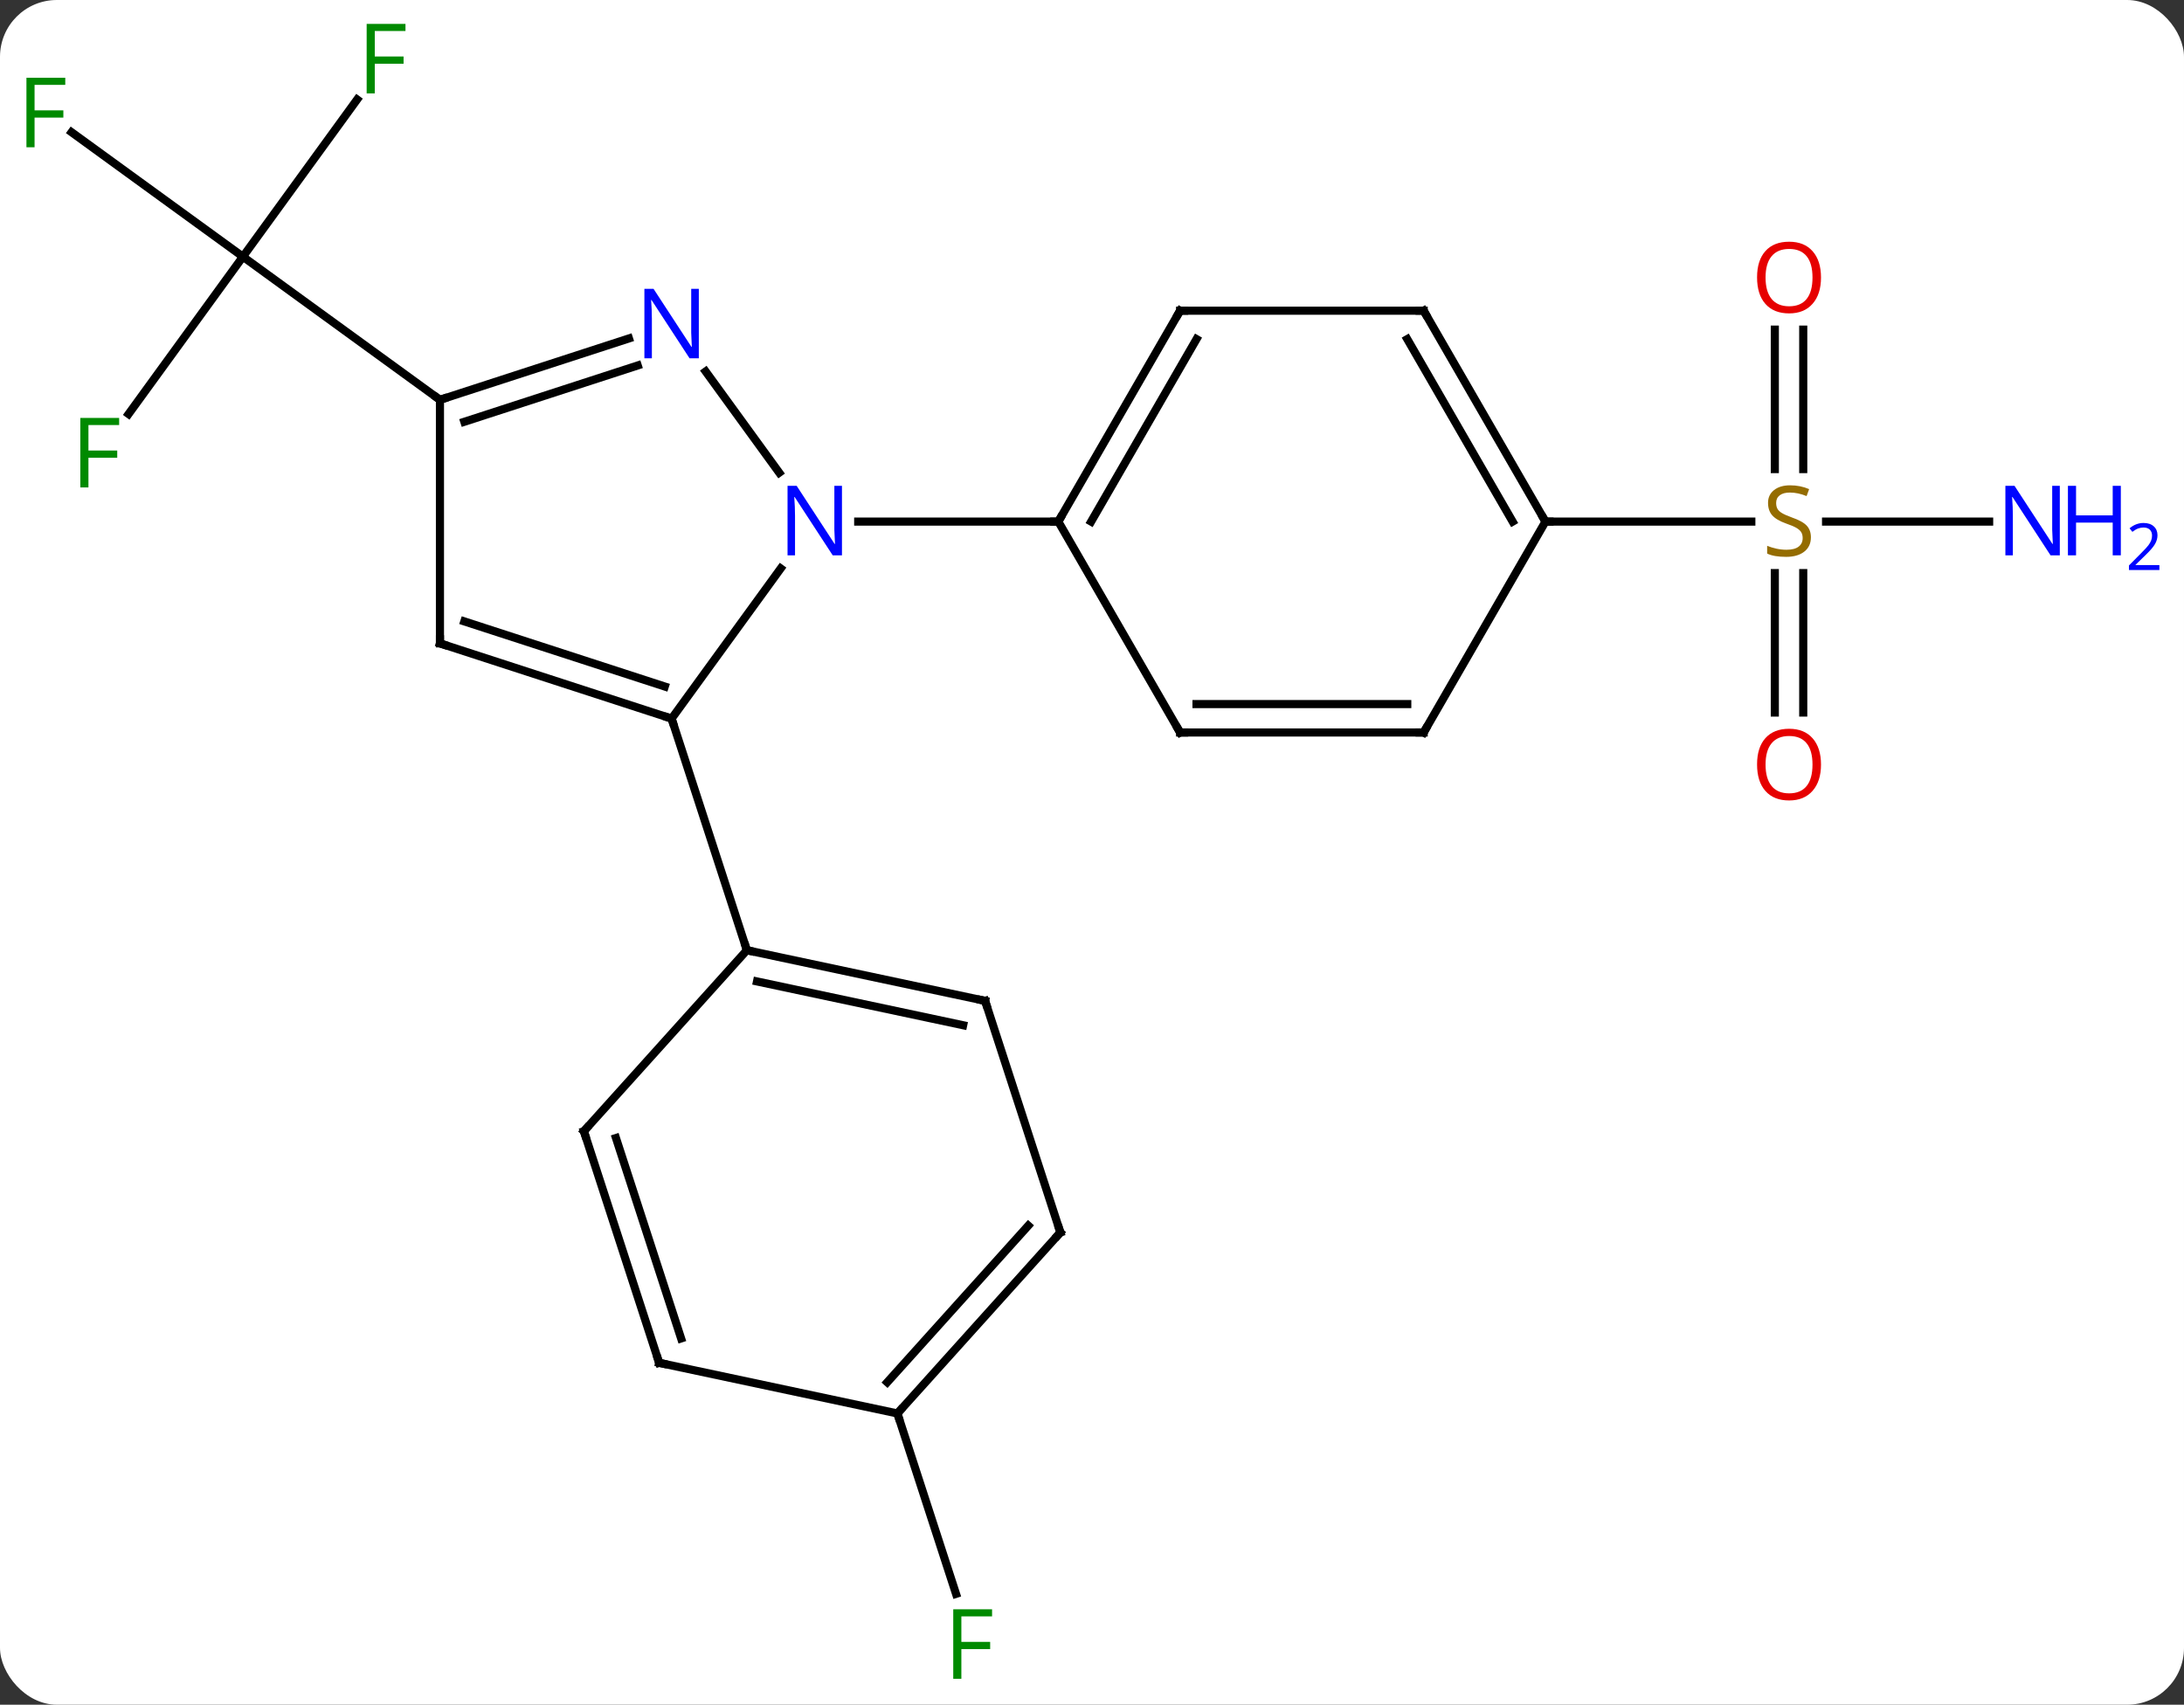 <svg width="269" viewBox="0 0 269 210" style="fill-opacity:1; color-rendering:auto; color-interpolation:auto; text-rendering:auto; stroke:black; stroke-linecap:square; stroke-miterlimit:10; shape-rendering:auto; stroke-opacity:1; fill:black; stroke-dasharray:none; font-weight:normal; stroke-width:1; font-family:'Open Sans'; font-style:normal; stroke-linejoin:miter; font-size:12; stroke-dashoffset:0; image-rendering:auto;" height="210" class="cas-substance-image" xmlns:xlink="http://www.w3.org/1999/xlink" xmlns="http://www.w3.org/2000/svg"><rect x="0" y="0" width="269" height="210" fill="#333333" stroke="none"/><svg class="cas-substance-single-component"><rect y="0" x="0" width="269" stroke="none" ry="7" rx="7" height="210" fill="white" class="cas-substance-group"/><svg y="0" x="0" width="269" viewBox="0 0 269 210" style="fill:black;" height="210" class="cas-substance-single-component-image"><svg><g><g transform="translate(128,105)" style="text-rendering:geometricPrecision; color-rendering:optimizeQuality; color-interpolation:linearRGB; stroke-linecap:butt; image-rendering:optimizeQuality;"><line y2="-92.742" y1="-73.38" x2="-84.014" x1="-98.082" style="fill:none;"/><line y2="-88.713" y1="-73.38" x2="-119.185" x1="-98.082" style="fill:none;"/><line y2="-53.997" y1="-73.38" x2="-112.165" x1="-98.082" style="fill:none;"/><line y2="-55.746" y1="-73.38" x2="-73.812" x1="-98.082" style="fill:none;"/><line y2="-40.746" y1="-40.746" x2="117" x1="96.913" style="fill:none;"/><line y2="-64.394" y1="-47.215" x2="94.102" x1="94.102" style="fill:none;"/><line y2="-64.394" y1="-47.215" x2="90.602" x1="90.602" style="fill:none;"/><line y2="-17.223" y1="-34.402" x2="90.602" x1="90.602" style="fill:none;"/><line y2="-17.223" y1="-34.402" x2="94.102" x1="94.102" style="fill:none;"/><line y2="-40.746" y1="-40.746" x2="62.352" x1="87.709" style="fill:none;"/><line y2="69.12" y1="91.342" x2="-17.469" x1="-10.249" style="fill:none;"/><line y2="-16.476" y1="-34.972" x2="-45.279" x1="-31.843" style="fill:none;"/><line y2="-59.242" y1="-46.77" x2="-41.084" x1="-32.024" style="fill:none;"/><line y2="-40.746" y1="-40.746" x2="2.352" x1="-22.296" style="fill:none;"/><line y2="-25.746" y1="-16.476" x2="-73.812" x1="-45.279" style="fill:none;"/><line y2="-28.45" y1="-20.429" x2="-70.809" x1="-46.119" style="fill:none;"/><line y2="12.057" y1="-16.476" x2="-36.009" x1="-45.279" style="fill:none;"/><line y2="-55.746" y1="-63.309" x2="-73.812" x1="-50.533" style="fill:none;"/><line y2="-53.042" y1="-59.98" x2="-70.809" x1="-49.451" style="fill:none;"/><line y2="-55.746" y1="-25.746" x2="-73.812" x1="-73.812" style="fill:none;"/><line y2="-66.726" y1="-40.746" x2="17.352" x1="2.352" style="fill:none;"/><line y2="-63.226" y1="-40.746" x2="19.373" x1="6.394" style="fill:none;"/><line y2="-14.766" y1="-40.746" x2="17.352" x1="2.352" style="fill:none;"/><line y2="-66.726" y1="-66.726" x2="47.352" x1="17.352" style="fill:none;"/><line y2="-14.766" y1="-14.766" x2="47.352" x1="17.352" style="fill:none;"/><line y2="-18.266" y1="-18.266" x2="45.331" x1="19.373" style="fill:none;"/><line y2="-40.746" y1="-66.726" x2="62.352" x1="47.352" style="fill:none;"/><line y2="-40.746" y1="-63.226" x2="58.31" x1="45.331" style="fill:none;"/><line y2="-40.746" y1="-14.766" x2="62.352" x1="47.352" style="fill:none;"/><line y2="18.294" y1="12.057" x2="-6.666" x1="-36.009" style="fill:none;"/><line y2="21.297" y1="15.901" x2="-9.37" x1="-34.76" style="fill:none;"/><line y2="34.35" y1="12.057" x2="-56.085" x1="-36.009" style="fill:none;"/><line y2="46.824" y1="18.294" x2="2.604" x1="-6.666" style="fill:none;"/><line y2="62.883" y1="34.35" x2="-46.812" x1="-56.085" style="fill:none;"/><line y2="59.879" y1="35.19" x2="-44.108" x1="-52.132" style="fill:none;"/><line y2="69.12" y1="46.824" x2="-17.469" x1="2.604" style="fill:none;"/><line y2="65.276" y1="45.984" x2="-18.718" x1="-1.349" style="fill:none;"/><line y2="69.12" y1="62.883" x2="-17.469" x1="-46.812" style="fill:none;"/></g><g transform="translate(128,105)" style="fill:rgb(0,138,0); text-rendering:geometricPrecision; color-rendering:optimizeQuality; image-rendering:optimizeQuality; font-family:'Open Sans'; stroke:rgb(0,138,0); color-interpolation:linearRGB;"><path style="stroke:none;" d="M-81.839 -93.494 L-82.839 -93.494 L-82.839 -102.056 L-78.057 -102.056 L-78.057 -101.181 L-81.839 -101.181 L-81.839 -98.041 L-78.292 -98.041 L-78.292 -97.15 L-81.839 -97.15 L-81.839 -93.494 Z"/><path style="stroke:none;" d="M-123.743 -86.858 L-124.743 -86.858 L-124.743 -95.42 L-119.961 -95.42 L-119.961 -94.545 L-123.743 -94.545 L-123.743 -91.405 L-120.196 -91.405 L-120.196 -90.514 L-123.743 -90.514 L-123.743 -86.858 Z"/><path style="stroke:none;" d="M-117.107 -44.954 L-118.107 -44.954 L-118.107 -53.516 L-113.325 -53.516 L-113.325 -52.641 L-117.107 -52.641 L-117.107 -49.501 L-113.56 -49.501 L-113.56 -48.61 L-117.107 -48.61 L-117.107 -44.954 Z"/><path style="fill:rgb(148,108,0); stroke:none;" d="M95.047 -38.809 Q95.047 -37.684 94.227 -37.043 Q93.407 -36.402 92 -36.402 Q90.469 -36.402 89.657 -36.809 L89.657 -37.762 Q90.188 -37.543 90.805 -37.41 Q91.422 -37.277 92.032 -37.277 Q93.032 -37.277 93.532 -37.66 Q94.032 -38.043 94.032 -38.715 Q94.032 -39.152 93.852 -39.441 Q93.672 -39.73 93.258 -39.973 Q92.844 -40.215 91.985 -40.512 Q90.797 -40.934 90.282 -41.519 Q89.766 -42.105 89.766 -43.059 Q89.766 -44.043 90.508 -44.629 Q91.25 -45.215 92.485 -45.215 Q93.75 -45.215 94.829 -44.746 L94.516 -43.887 Q93.454 -44.324 92.454 -44.324 Q91.657 -44.324 91.211 -43.988 Q90.766 -43.652 90.766 -43.043 Q90.766 -42.605 90.93 -42.316 Q91.094 -42.027 91.485 -41.793 Q91.875 -41.559 92.688 -41.262 Q94.032 -40.793 94.54 -40.238 Q95.047 -39.684 95.047 -38.809 Z"/><path style="fill:rgb(0,5,255); stroke:none;" d="M125.704 -36.59 L124.563 -36.59 L119.875 -43.777 L119.829 -43.777 Q119.922 -42.512 119.922 -41.465 L119.922 -36.59 L119 -36.59 L119 -45.152 L120.125 -45.152 L124.797 -37.996 L124.844 -37.996 Q124.844 -38.152 124.797 -39.012 Q124.75 -39.871 124.766 -40.246 L124.766 -45.152 L125.704 -45.152 L125.704 -36.59 Z"/><path style="fill:rgb(0,5,255); stroke:none;" d="M133.219 -36.59 L132.219 -36.59 L132.219 -40.621 L127.704 -40.621 L127.704 -36.59 L126.704 -36.59 L126.704 -45.152 L127.704 -45.152 L127.704 -41.512 L132.219 -41.512 L132.219 -45.152 L133.219 -45.152 L133.219 -36.59 Z"/><path style="fill:rgb(0,5,255); stroke:none;" d="M137.969 -34.78 L134.219 -34.78 L134.219 -35.343 L135.719 -36.858 Q136.407 -37.546 136.625 -37.843 Q136.844 -38.14 136.954 -38.421 Q137.063 -38.702 137.063 -39.03 Q137.063 -39.483 136.79 -39.749 Q136.516 -40.015 136.016 -40.015 Q135.672 -40.015 135.352 -39.898 Q135.032 -39.78 134.641 -39.483 L134.297 -39.921 Q135.079 -40.577 136.016 -40.577 Q136.813 -40.577 137.274 -40.163 Q137.735 -39.749 137.735 -39.062 Q137.735 -38.515 137.43 -37.983 Q137.125 -37.452 136.282 -36.64 L135.032 -35.421 L135.032 -35.39 L137.969 -35.39 L137.969 -34.78 Z"/><path style="fill:rgb(230,0,0); stroke:none;" d="M96.29 -70.816 Q96.29 -68.754 95.25 -67.574 Q94.211 -66.394 92.368 -66.394 Q90.477 -66.394 89.446 -67.558 Q88.415 -68.723 88.415 -70.832 Q88.415 -72.926 89.446 -74.074 Q90.477 -75.223 92.368 -75.223 Q94.227 -75.223 95.258 -74.051 Q96.29 -72.879 96.29 -70.816 ZM89.461 -70.816 Q89.461 -69.082 90.204 -68.176 Q90.946 -67.269 92.368 -67.269 Q93.79 -67.269 94.516 -68.168 Q95.243 -69.066 95.243 -70.816 Q95.243 -72.551 94.516 -73.441 Q93.79 -74.332 92.368 -74.332 Q90.946 -74.332 90.204 -73.433 Q89.461 -72.535 89.461 -70.816 Z"/><path style="fill:rgb(230,0,0); stroke:none;" d="M96.29 -10.816 Q96.29 -8.754 95.25 -7.574 Q94.211 -6.394 92.368 -6.394 Q90.477 -6.394 89.446 -7.559 Q88.415 -8.723 88.415 -10.832 Q88.415 -12.926 89.446 -14.074 Q90.477 -15.223 92.368 -15.223 Q94.227 -15.223 95.258 -14.051 Q96.29 -12.879 96.29 -10.816 ZM89.461 -10.816 Q89.461 -9.082 90.204 -8.176 Q90.946 -7.269 92.368 -7.269 Q93.79 -7.269 94.516 -8.168 Q95.243 -9.066 95.243 -10.816 Q95.243 -12.551 94.516 -13.441 Q93.79 -14.332 92.368 -14.332 Q90.946 -14.332 90.204 -13.434 Q89.461 -12.535 89.461 -10.816 Z"/><path style="stroke:none;" d="M-9.59 101.806 L-10.59 101.806 L-10.59 93.244 L-5.808 93.244 L-5.808 94.119 L-9.59 94.119 L-9.59 97.259 L-6.043 97.259 L-6.043 98.15 L-9.59 98.15 L-9.59 101.806 Z"/><path style="fill:rgb(0,5,255); stroke:none;" d="M-24.296 -36.59 L-25.437 -36.59 L-30.125 -43.777 L-30.171 -43.777 Q-30.078 -42.512 -30.078 -41.465 L-30.078 -36.59 L-31 -36.59 L-31 -45.152 L-29.875 -45.152 L-25.203 -37.996 L-25.156 -37.996 Q-25.156 -38.152 -25.203 -39.012 Q-25.25 -39.871 -25.234 -40.246 L-25.234 -45.152 L-24.296 -45.152 L-24.296 -36.59 Z"/></g><g transform="translate(128,105)" style="stroke-linecap:butt; text-rendering:geometricPrecision; color-rendering:optimizeQuality; image-rendering:optimizeQuality; font-family:'Open Sans'; color-interpolation:linearRGB; stroke-miterlimit:5;"><path style="fill:none;" d="M-45.755 -16.631 L-45.279 -16.476 L-45.124 -16"/><path style="fill:rgb(0,5,255); stroke:none;" d="M-41.927 -60.86 L-43.068 -60.86 L-47.756 -68.047 L-47.802 -68.047 Q-47.709 -66.782 -47.709 -65.735 L-47.709 -60.86 L-48.631 -60.86 L-48.631 -69.422 L-47.506 -69.422 L-42.834 -62.266 L-42.787 -62.266 Q-42.787 -62.422 -42.834 -63.282 Q-42.881 -64.141 -42.865 -64.516 L-42.865 -69.422 L-41.927 -69.422 L-41.927 -60.86 Z"/><path style="fill:none;" d="M-73.337 -25.591 L-73.812 -25.746 L-73.812 -26.246"/><path style="fill:none;" d="M-73.337 -55.901 L-73.812 -55.746 L-74.216 -56.04"/><path style="fill:none;" d="M2.602 -41.179 L2.352 -40.746 L1.852 -40.746"/><path style="fill:none;" d="M17.102 -66.293 L17.352 -66.726 L17.852 -66.726"/><path style="fill:none;" d="M17.102 -15.199 L17.352 -14.766 L17.852 -14.766"/><path style="fill:none;" d="M46.852 -66.726 L47.352 -66.726 L47.602 -66.293"/><path style="fill:none;" d="M46.852 -14.766 L47.352 -14.766 L47.602 -15.199"/><path style="fill:none;" d="M62.102 -41.179 L62.352 -40.746 L62.852 -40.746"/><path style="fill:none;" d="M-35.52 12.161 L-36.009 12.057 L-36.163 11.582"/><path style="fill:none;" d="M-7.155 18.19 L-6.666 18.294 L-6.511 18.77"/><path style="fill:none;" d="M-55.75 33.978 L-56.085 34.35 L-55.931 34.825"/><path style="fill:none;" d="M2.45 46.349 L2.604 46.824 L2.269 47.196"/><path style="fill:none;" d="M-46.967 62.407 L-46.812 62.883 L-46.323 62.987"/><path style="fill:none;" d="M-17.134 68.748 L-17.469 69.12 L-17.314 69.596"/></g></g></svg></svg></svg></svg>